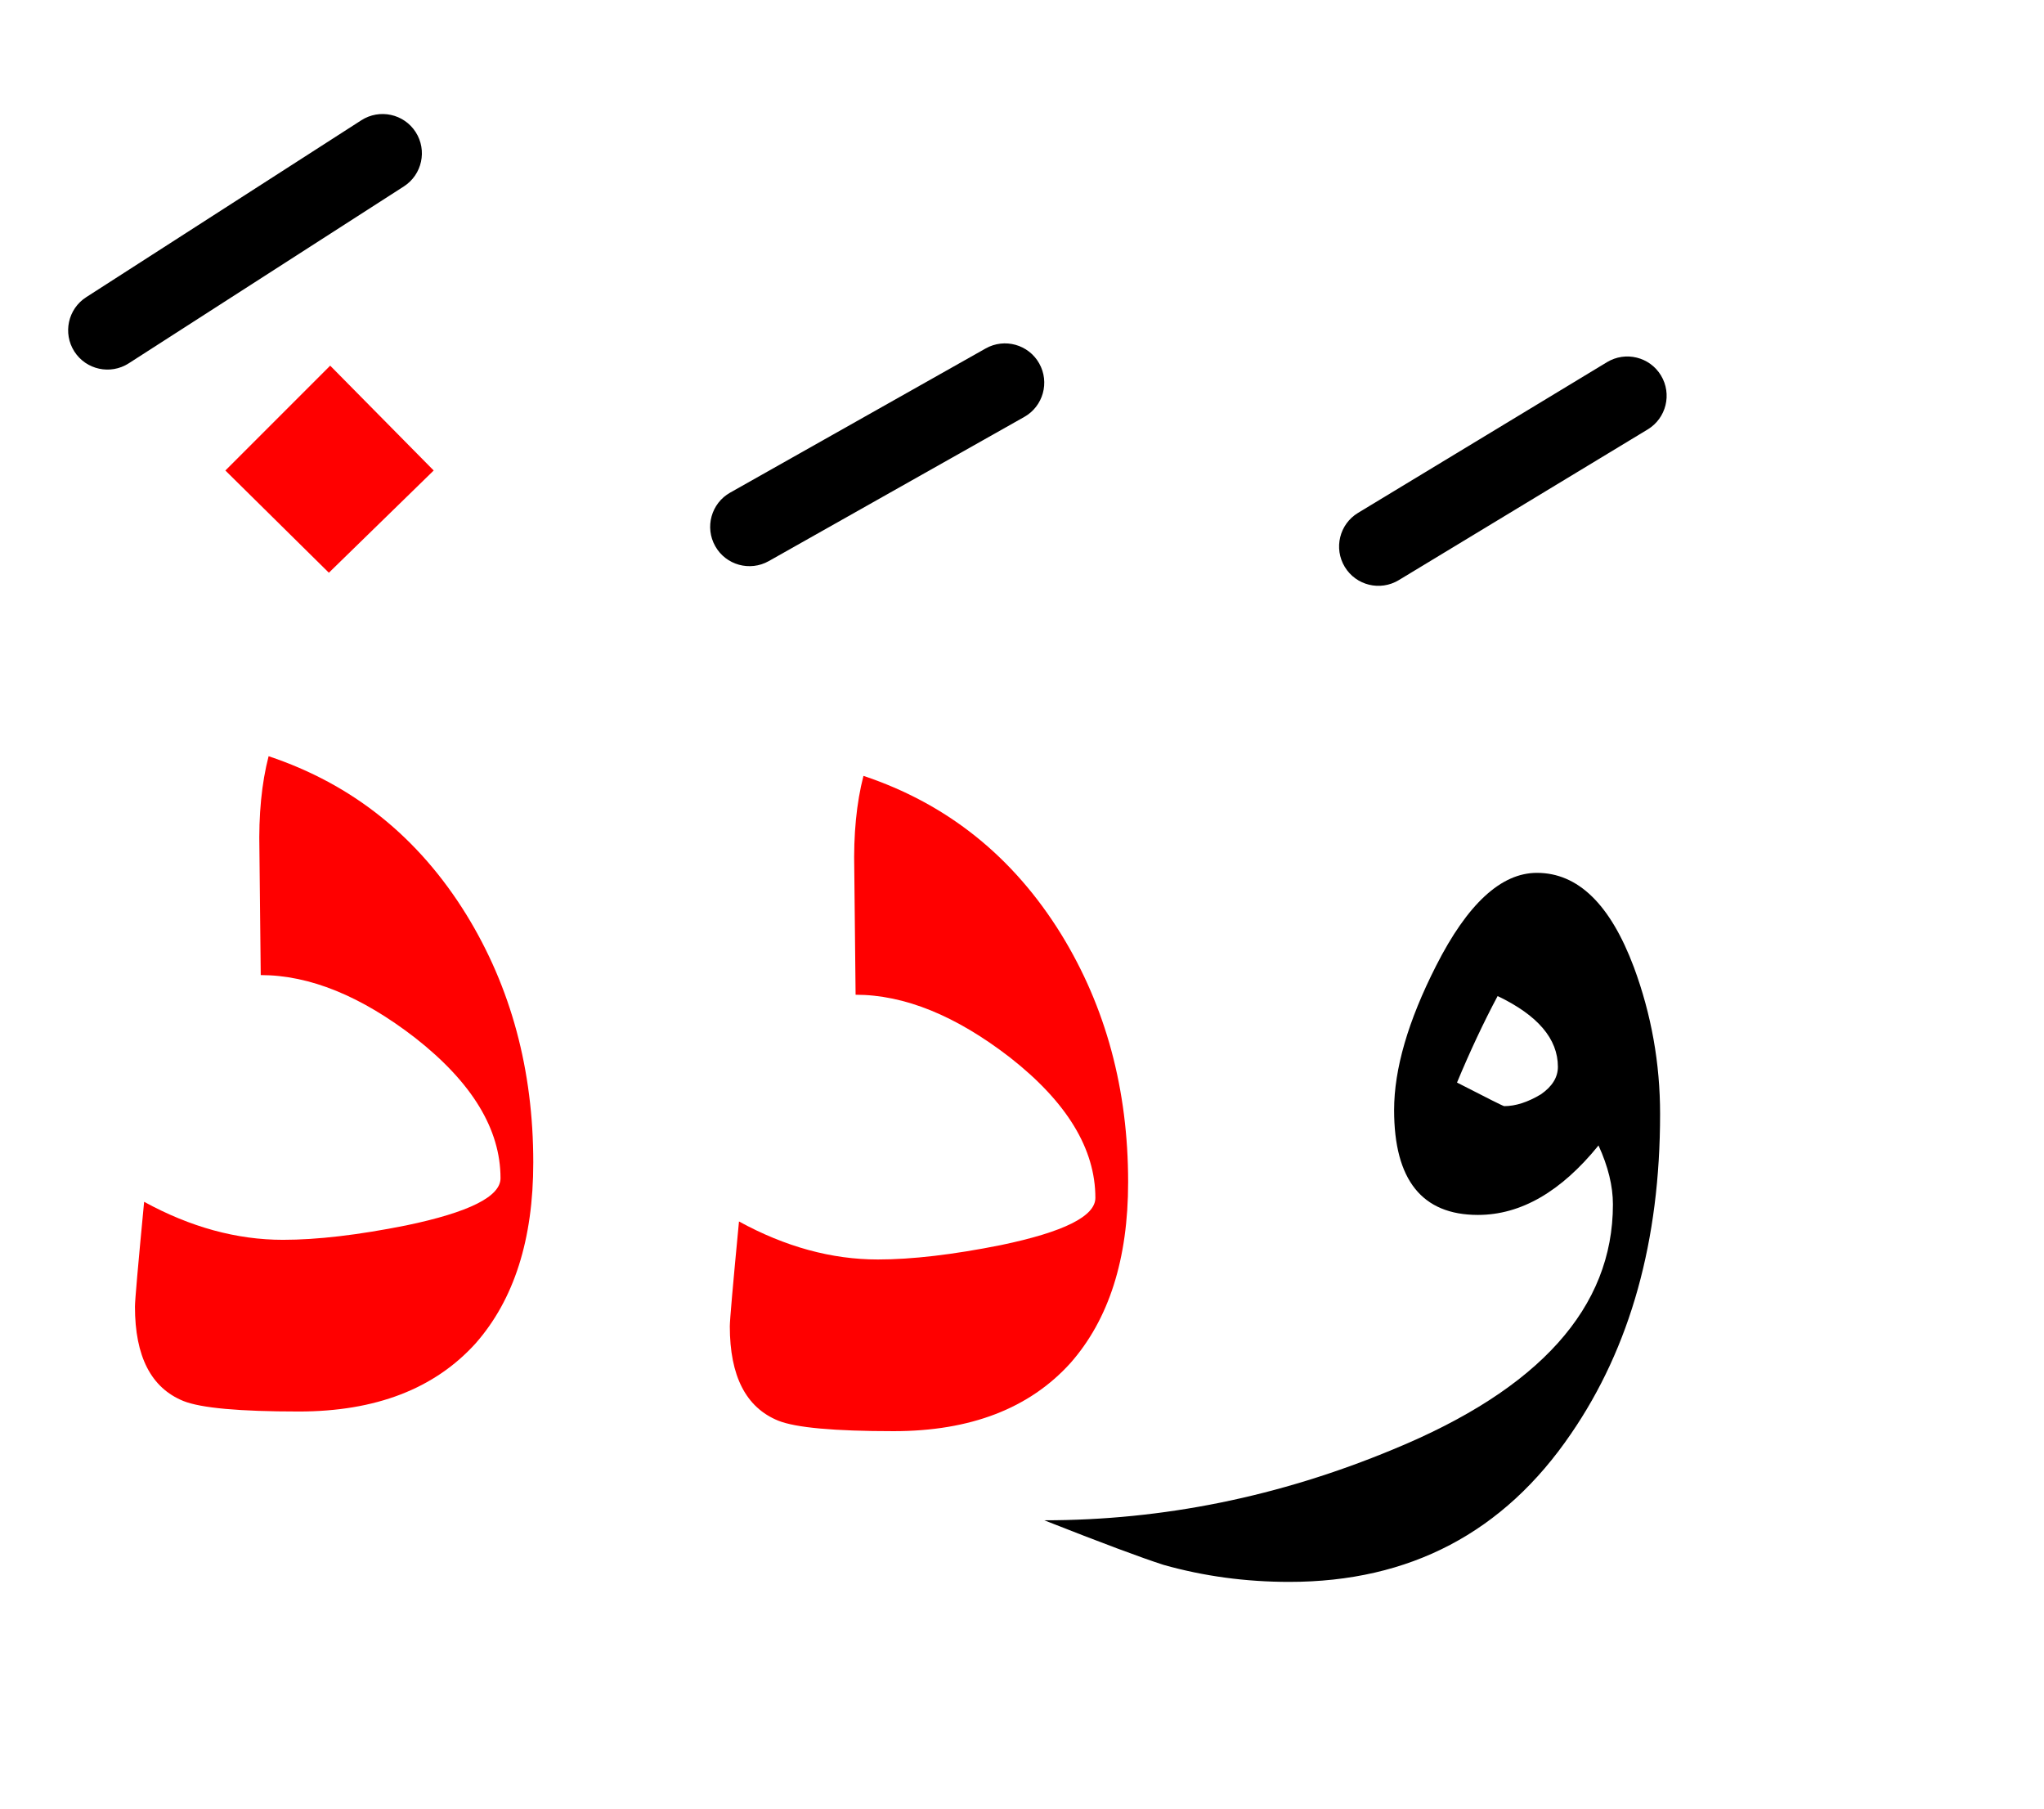 <?xml version="1.0" encoding="UTF-8" standalone="no"?><!DOCTYPE svg PUBLIC "-//W3C//DTD SVG 1.1//EN" "http://www.w3.org/Graphics/SVG/1.1/DTD/svg11.dtd"><svg width="100%" height="100%" viewBox="0 0 78 69" version="1.1" xmlns="http://www.w3.org/2000/svg" xmlns:xlink="http://www.w3.org/1999/xlink" xml:space="preserve" xmlns:serif="http://www.serif.com/" style="fill-rule:evenodd;clip-rule:evenodd;stroke-linejoin:round;stroke-miterlimit:2;"><g><path d="M59.95,54.7c2.267,-3.3 3.4,-7.367 3.4,-12.2c-0,-1.933 -0.333,-3.8 -1,-5.6c-0.9,-2.4 -2.133,-3.6 -3.7,-3.6c-1.367,0 -2.65,1.183 -3.85,3.55c-1.067,2.1 -1.6,3.933 -1.6,5.5c0,2.667 1.067,4 3.2,4c1.633,0 3.167,-0.883 4.6,-2.65c0.367,0.8 0.55,1.55 0.55,2.25c-0,3.933 -2.8,7.05 -8.4,9.35c-4.333,1.8 -8.767,2.7 -13.3,2.7c2.2,0.867 3.717,1.433 4.55,1.7c1.533,0.433 3.133,0.65 4.8,0.65c4.6,0 8.183,-1.883 10.75,-5.65Zm-4.35,-13.4c0.5,-1.2 1.017,-2.3 1.55,-3.3c1.533,0.733 2.3,1.633 2.3,2.7c0,0.4 -0.217,0.75 -0.65,1.05c-0.5,0.3 -0.967,0.45 -1.4,0.45c-0.033,-0 -0.633,-0.3 -1.8,-0.9Z"/><path d="M61.323,13.817l-9.5,5.75c-0.708,0.428 -0.935,1.351 -0.506,2.06c0.428,0.708 1.351,0.935 2.06,0.506l9.5,-5.75c0.708,-0.428 0.935,-1.351 0.506,-2.06c-0.428,-0.708 -1.351,-0.935 -2.06,-0.506Z"/><path d="M37.613,13.294l-9.75,5.5c-0.721,0.406 -0.976,1.322 -0.569,2.043c0.406,0.721 1.322,0.976 2.043,0.569l9.75,-5.5c0.721,-0.406 0.976,-1.322 0.569,-2.043c-0.406,-0.721 -1.322,-0.976 -2.043,-0.569Z"/><path d="M13.789,4.588l-10.5,6.75c-0.697,0.448 -0.898,1.377 -0.451,2.073c0.448,0.697 1.377,0.898 2.073,0.451l10.5,-6.75c0.697,-0.448 0.898,-1.377 0.451,-2.073c-0.448,-0.697 -1.377,-0.898 -2.073,-0.451Z"/><path d="M43.05,45.1c-0,-3.533 -0.85,-6.683 -2.55,-9.45c-1.833,-2.967 -4.35,-4.983 -7.55,-6.05c-0.267,1.033 -0.383,2.233 -0.35,3.6l0.05,4.75c1.867,-0 3.833,0.8 5.9,2.4c2.167,1.7 3.25,3.483 3.25,5.35c-0,0.7 -1.2,1.3 -3.6,1.8c-1.833,0.367 -3.4,0.55 -4.7,0.55c-1.767,0 -3.533,-0.483 -5.3,-1.45c-0.233,2.433 -0.35,3.767 -0.35,4c-0,1.9 0.617,3.1 1.85,3.6c0.667,0.267 2.133,0.4 4.4,0.4c2.933,0 5.183,-0.867 6.75,-2.6c1.467,-1.667 2.2,-3.967 2.2,-6.9Z" style="fill:#f00;"/><path d="M17.8,34.9c-1.833,-2.967 -4.35,-4.983 -7.55,-6.05c-0.267,1.033 -0.383,2.233 -0.35,3.6l0.05,4.75c1.867,-0 3.833,0.8 5.9,2.4c2.167,1.7 3.25,3.483 3.25,5.35c-0,0.7 -1.2,1.3 -3.6,1.8c-1.833,0.367 -3.4,0.55 -4.7,0.55c-1.767,0 -3.533,-0.483 -5.3,-1.45c-0.233,2.433 -0.35,3.767 -0.35,4c0,1.9 0.617,3.1 1.85,3.6c0.667,0.267 2.133,0.4 4.4,0.4c2.933,0 5.183,-0.867 6.75,-2.6c1.467,-1.667 2.2,-3.967 2.2,-6.9c-0,-3.533 -0.85,-6.683 -2.55,-9.45Z" style="fill:#f00;"/><path d="M12.55,21.85l4,-3.9l-3.95,-4l-4,4l3.95,3.9Z" style="fill:#f00;"/></g></svg>